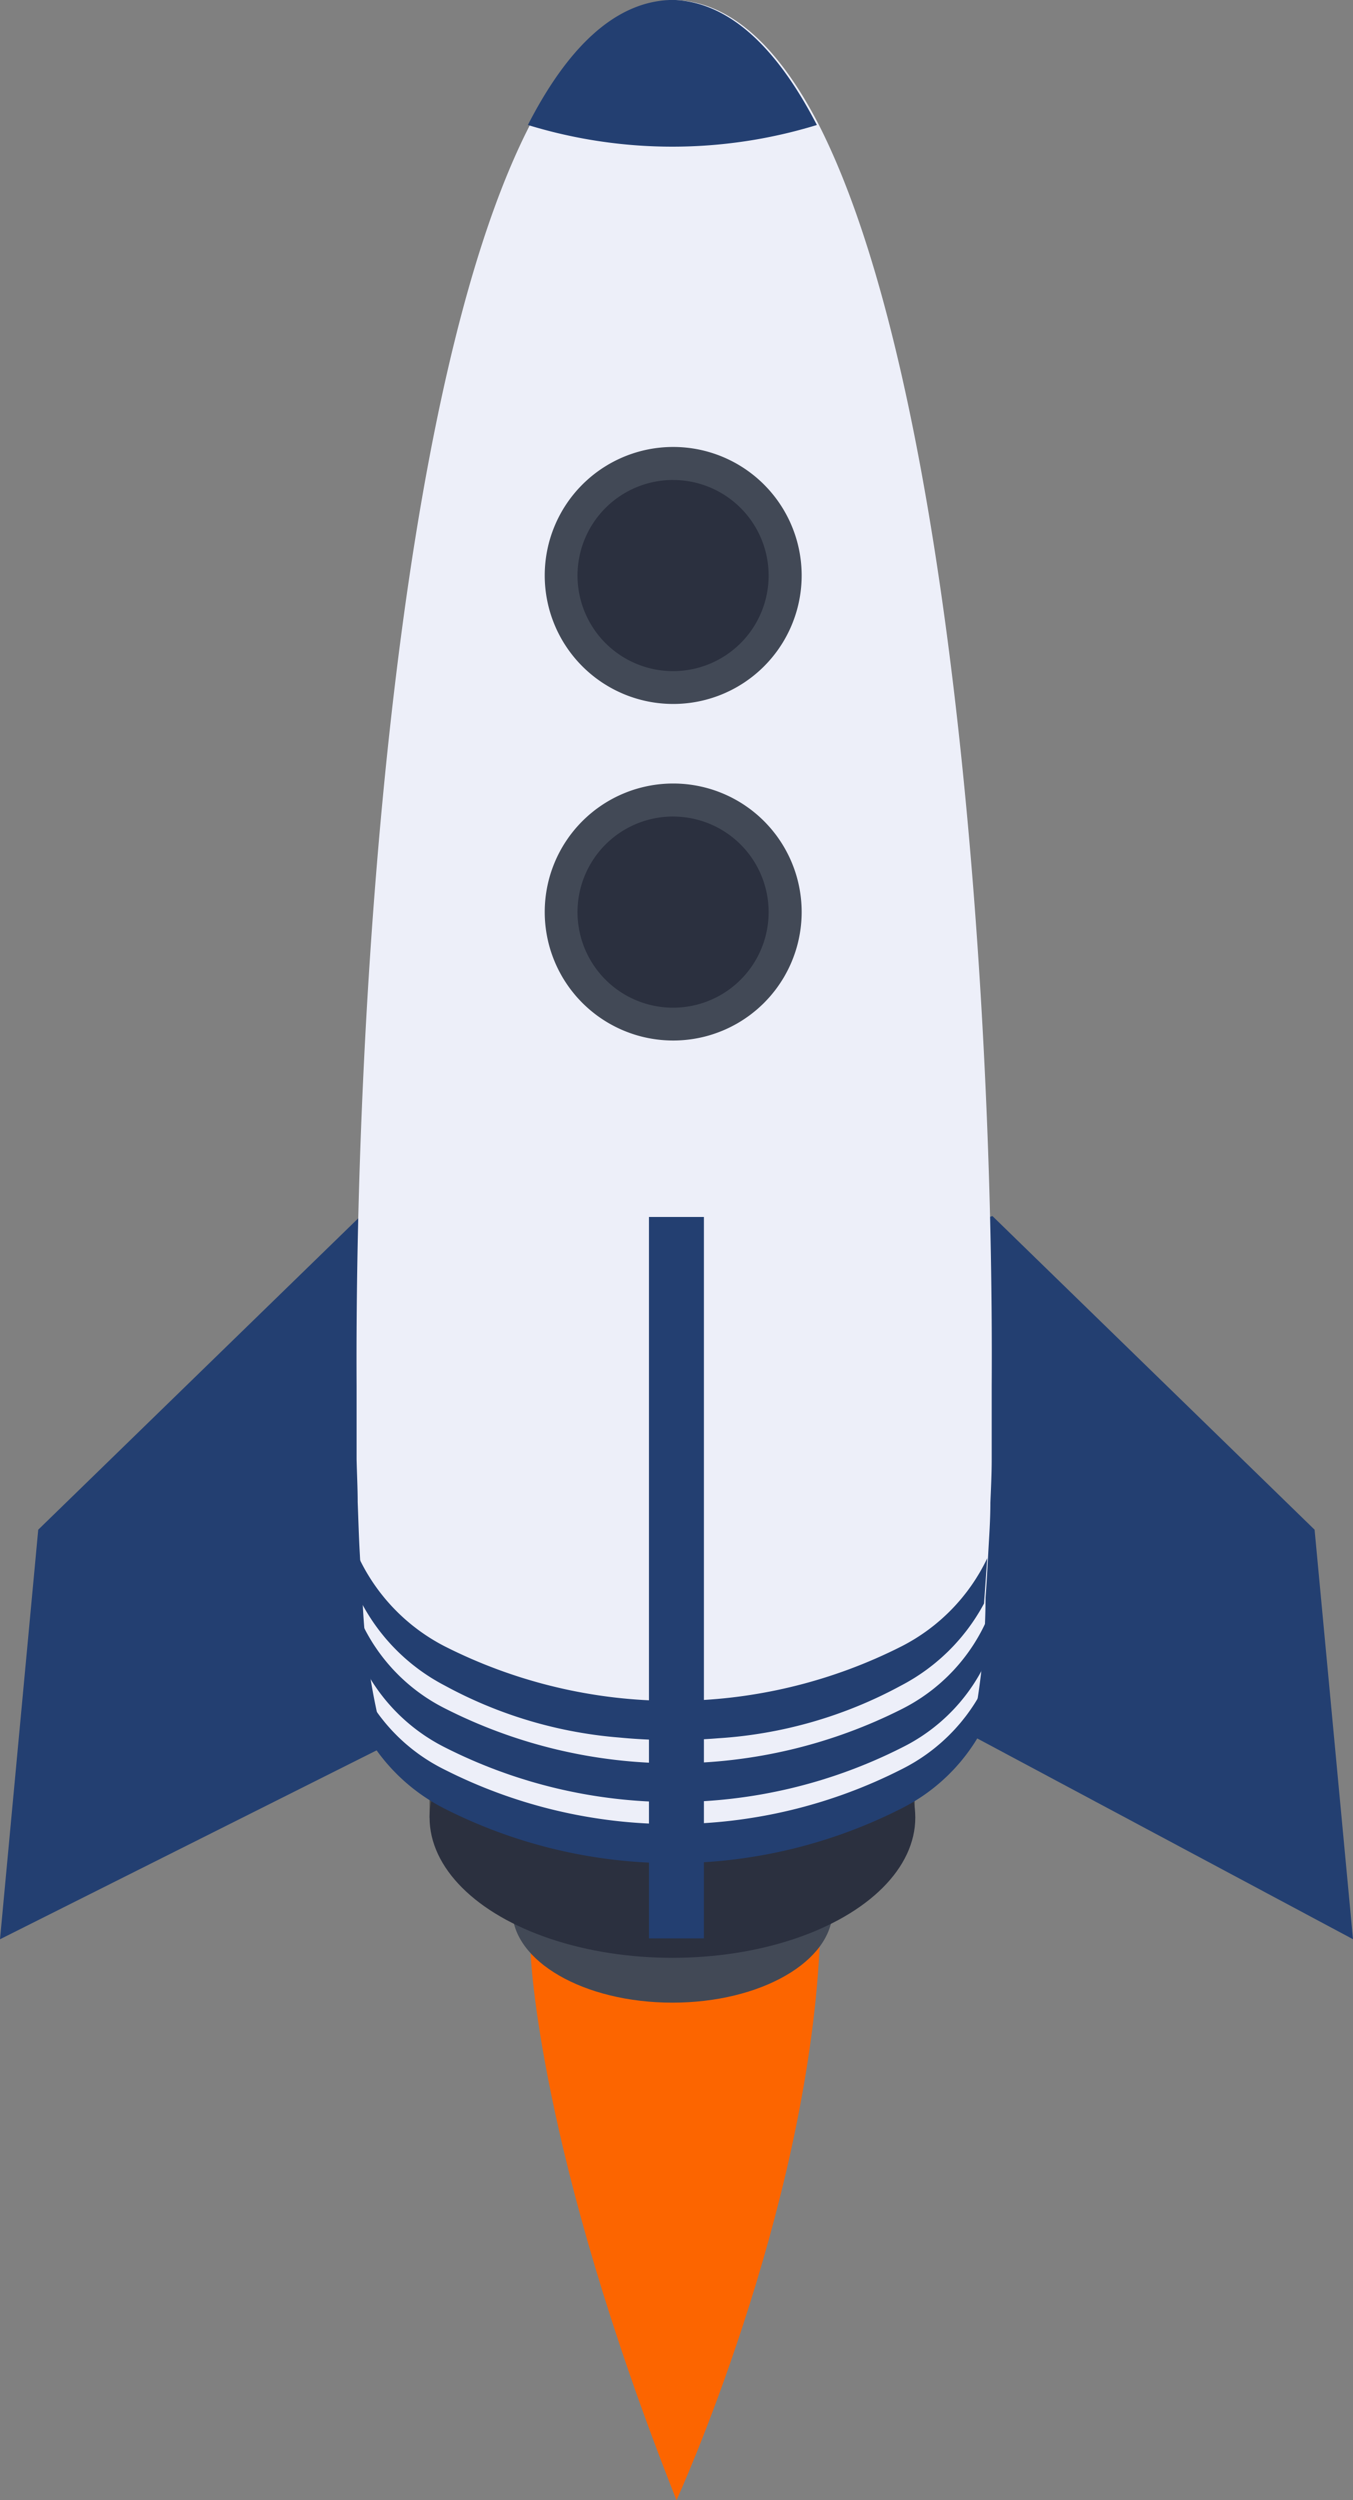 <svg xmlns="http://www.w3.org/2000/svg" xmlns:xlink="http://www.w3.org/1999/xlink" width="44.234" height="81.715" viewBox="0 0 44.234 81.715">
  <rect x="0" y="0" width="44.234" height="81.715" fill="#808080" stroke="none"/>
  <defs>
    <clipPath id="clip-path">
      <rect width="44.234" height="81.715" fill="none"/>
    </clipPath>
  </defs>
  <g id="Repeat_Grid_4" data-name="Repeat Grid 4" clip-path="url(#clip-path)">
    <g id="Group_52" data-name="Group 52">
      <path id="Path_1033" data-name="Path 1033" d="M59.05,213.514s.216,6.4,4.769,17.877c0,0,4.24-9.243,4.679-18.071S59.05,213.514,59.05,213.514Z" transform="translate(-41.702 -149.676)" fill="#fc6500"/>
      <path id="Path_1034" data-name="Path 1034" d="M22.637,153.81,12.1,164.06,10.85,177.446l12.741-6.389,2.318-16.326Z" transform="translate(-10.85 -114.064)" fill="#233f71"/>
      <path id="Path_1035" data-name="Path 1035" d="M95.182,153.81l10.531,10.25,1.256,13.385-12.788-6.831L91.91,154.731Z" transform="translate(-62.735 -114.064)" fill="#233f71"/>
      <ellipse id="Ellipse_99" data-name="Ellipse 99" cx="5.237" cy="3.023" rx="5.237" ry="3.023" transform="translate(16.747 59.408)" fill="#424956"/>
      <path id="Path_1036" data-name="Path 1036" d="M49.87,203.6V200.88H65.731V203.7Z" transform="translate(-35.826 -144.193)" fill="#494949"/>
      <ellipse id="Ellipse_100" data-name="Ellipse 100" cx="7.94" cy="4.585" rx="7.94" ry="4.585" transform="translate(14.044 54.819)" fill="#2b303f"/>
      <ellipse id="Ellipse_101" data-name="Ellipse 101" cx="9.689" cy="5.593" rx="9.689" ry="5.593" transform="translate(12.27 49.683)" fill="#edeff9"/>
      <path id="Path_1037" data-name="Path 1037" d="M64,88.706h0v2.4c0,.486-.025.95-.043,1.4,0,.565-.04,1.1-.068,1.616s-.054,1.019-.09,1.483a22,22,0,0,1-.4,4.117c-1.371,3.207-6.011,1.44-8.3.288-.846-.425-1.4-.774-1.4-.774H53.49a16.686,16.686,0,0,1-1.641.749c-2.4.972-6.68,2.7-7.868-.274a21.5,21.5,0,0,1-.554-4.135c-.032-.461-.061-.954-.09-1.479s-.043-1.047-.065-1.612c0-.45-.025-.914-.036-1.4v-1.08h0V88.692h0C43.171,76.134,44.5,56.055,48.9,47.485c1.27-2.48,2.8-4,4.621-4.085h.209c1.8.094,3.344,1.6,4.618,4.071C62.686,56.008,64.079,76.008,64,88.706Z" transform="translate(-31.578 -43.393)" fill="#edeff9"/>
      <circle id="Ellipse_102" data-name="Ellipse 102" cx="3.66" cy="3.66" r="3.66" transform="translate(18.349 26.152)" fill="#2b303f"/>
      <path id="Path_1038" data-name="Path 1038" d="M64.537,122.943a4.2,4.2,0,1,1,4.2-4.2A4.2,4.2,0,0,1,64.537,122.943Zm0-7.321a3.124,3.124,0,1,0,3.12,3.124A3.124,3.124,0,0,0,64.537,115.623Z" transform="translate(-42.528 -88.935)" fill="#424956"/>
      <path id="Path_1040" data-name="Path 1040" d="M63.94,189.39v1.324a5.943,5.943,0,0,1-2.93,3.239,16.529,16.529,0,0,1-14.94,0,6.017,6.017,0,0,1-2.93-3.239h0v-1.321a5.964,5.964,0,0,0,2.944,3.293,16.529,16.529,0,0,0,14.94,0A5.978,5.978,0,0,0,63.94,189.39Z" transform="translate(-31.518 -136.839)" fill="#233f71"/>
      <path id="Path_1041" data-name="Path 1041" d="M63.888,195.184c0,.482-.025.95-.043,1.4a6.1,6.1,0,0,1-2.879,3.063,16.507,16.507,0,0,1-14.94,0,6.167,6.167,0,0,1-2.879-3.084c0-.45-.025-.914-.036-1.393a5.945,5.945,0,0,0,2.912,3.2,16.507,16.507,0,0,0,14.94,0A6.012,6.012,0,0,0,63.888,195.184Z" transform="translate(-31.499 -140.538)" fill="#233f71"/>
      <path id="Path_1042" data-name="Path 1042" d="M63.981,184.829a6.251,6.251,0,0,1-2.8,2.879,16.529,16.529,0,0,1-14.94,0A6.29,6.29,0,0,1,43.43,184.8c.029.525.058,1.019.09,1.479a6.434,6.434,0,0,0,2.721,2.71,14.314,14.314,0,0,0,5.7,1.7,18.188,18.188,0,0,0,3.239.025,14.447,14.447,0,0,0,5.985-1.724,6.457,6.457,0,0,0,2.71-2.681Z" transform="translate(-31.704 -133.901)" fill="#233f71"/>
      <path id="Path_1043" data-name="Path 1043" d="M68.248,47.465a16.1,16.1,0,0,1-9.448,0c1.271-2.48,2.8-4,4.621-4.085h.209C65.448,43.488,66.974,45,68.248,47.465Z" transform="translate(-41.542 -43.38)" fill="#233f71"/>
      <rect id="Rectangle_47" data-name="Rectangle 47" width="1.796" height="23.578" transform="translate(21.217 39.775)" fill="#233f71"/>
      <circle id="Ellipse_159" data-name="Ellipse 159" cx="3.66" cy="3.66" r="3.66" transform="translate(18.348 15.151)" fill="#2b303f"/>
      <path id="Path_1591" data-name="Path 1591" d="M64.537,122.943a4.2,4.2,0,1,1,4.2-4.2A4.2,4.2,0,0,1,64.537,122.943Zm0-7.321a3.124,3.124,0,1,0,3.12,3.124A3.124,3.124,0,0,0,64.537,115.623Z" transform="translate(-42.528 -99.935)" fill="#424956"/>
    </g>
  </g>
</svg>
